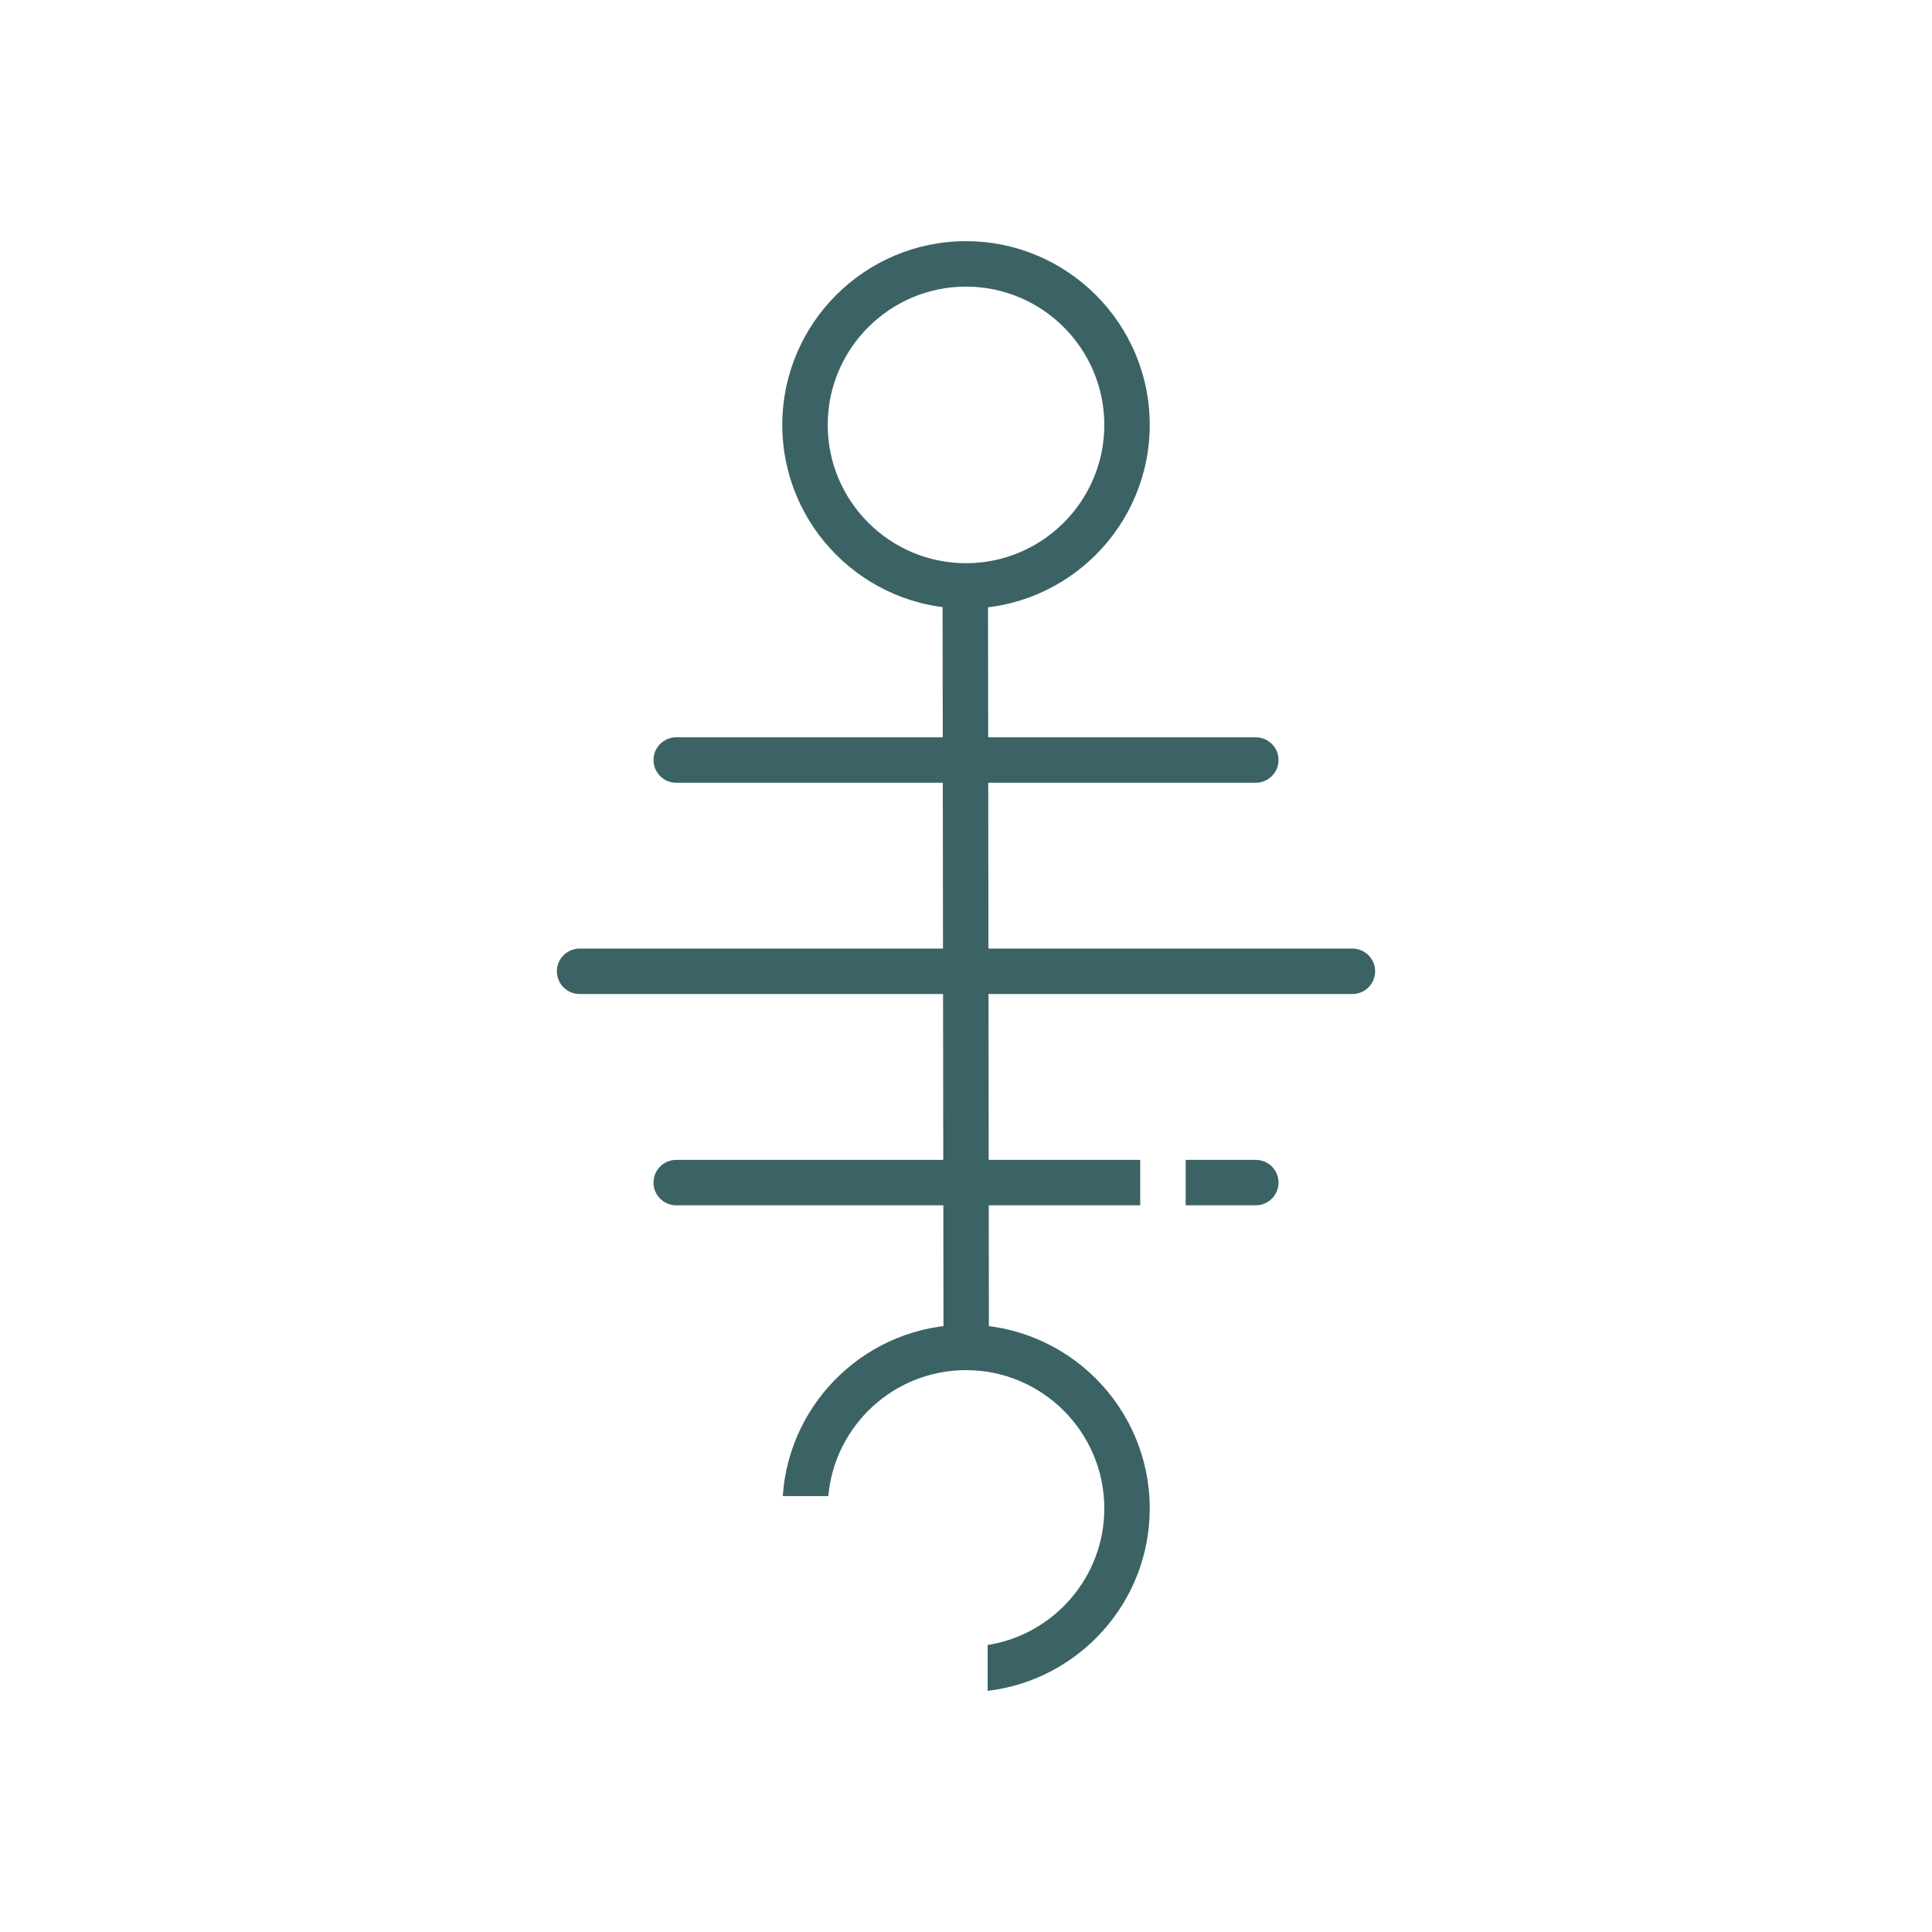 <?xml version="1.0" encoding="utf-8"?>
<!-- Generator: Adobe Illustrator 28.2.0, SVG Export Plug-In . SVG Version: 6.00 Build 0)  -->
<svg version="1.1" id="Layer_1" xmlns="http://www.w3.org/2000/svg" xmlns:xlink="http://www.w3.org/1999/xlink" x="0px" y="0px"
	 viewBox="0 0 850.39 850.39" style="enable-background:new 0 0 850.39 850.39;" xml:space="preserve">
<style type="text/css">
	.st0{fill:#3B6366;}
</style>
<g>
	<path class="st0" d="M425.2,267.89c-44.59,0-80.87-36.28-80.87-80.87s36.28-80.87,80.87-80.87c44.59,0,80.87,36.28,80.87,80.87
		S469.79,267.89,425.2,267.89z M425.2,126.16c-33.56,0-60.87,27.3-60.87,60.87s27.3,60.87,60.87,60.87
		c33.56,0,60.87-27.3,60.87-60.87S458.76,126.16,425.2,126.16z"/>
	<path class="st0" d="M552.76,344.53H297.64c-5.52,0-10-4.48-10-10s4.48-10,10-10h255.12c5.52,0,10,4.48,10,10
		S558.28,344.53,552.76,344.53z"/>
	<path class="st0" d="M595.28,437.53H255.12c-5.52,0-10-4.48-10-10c0-5.52,4.48-10,10-10h340.16c5.52,0,10,4.48,10,10
		C605.28,433.05,600.8,437.53,595.28,437.53z"/>
	<g>
		<path class="st0" d="M501.88,510.53H297.64c-5.52,0-10,4.48-10,10s4.48,10,10,10h204.24V510.53z"/>
		<path class="st0" d="M552.76,510.53h-30.88v20h30.88c5.52,0,10-4.48,10-10S558.28,510.53,552.76,510.53z"/>
	</g>
	<path class="st0" d="M425.2,583.08c-42.77,0-77.86,33.38-80.66,75.44h20.05c2.75-31.03,28.88-55.44,60.61-55.44
		c33.56,0,60.87,27.3,60.87,60.87c0,30.33-22.3,55.54-51.35,60.12v20.17c40.12-4.73,71.35-38.92,71.35-80.29
		C506.06,619.36,469.79,583.08,425.2,583.08z"/>
	<path class="st0" d="M425.28,597.71c-5.52,0-9.99-4.47-10-9.99l-0.4-329.38c-0.01-5.52,4.46-10.01,9.99-10.01c0,0,0.01,0,0.01,0
		c5.52,0,9.99,4.47,10,9.99l0.4,329.38c0.01,5.52-4.46,10-9.99,10.01C425.29,597.71,425.29,597.71,425.28,597.71z"/>
</g>
</svg>
